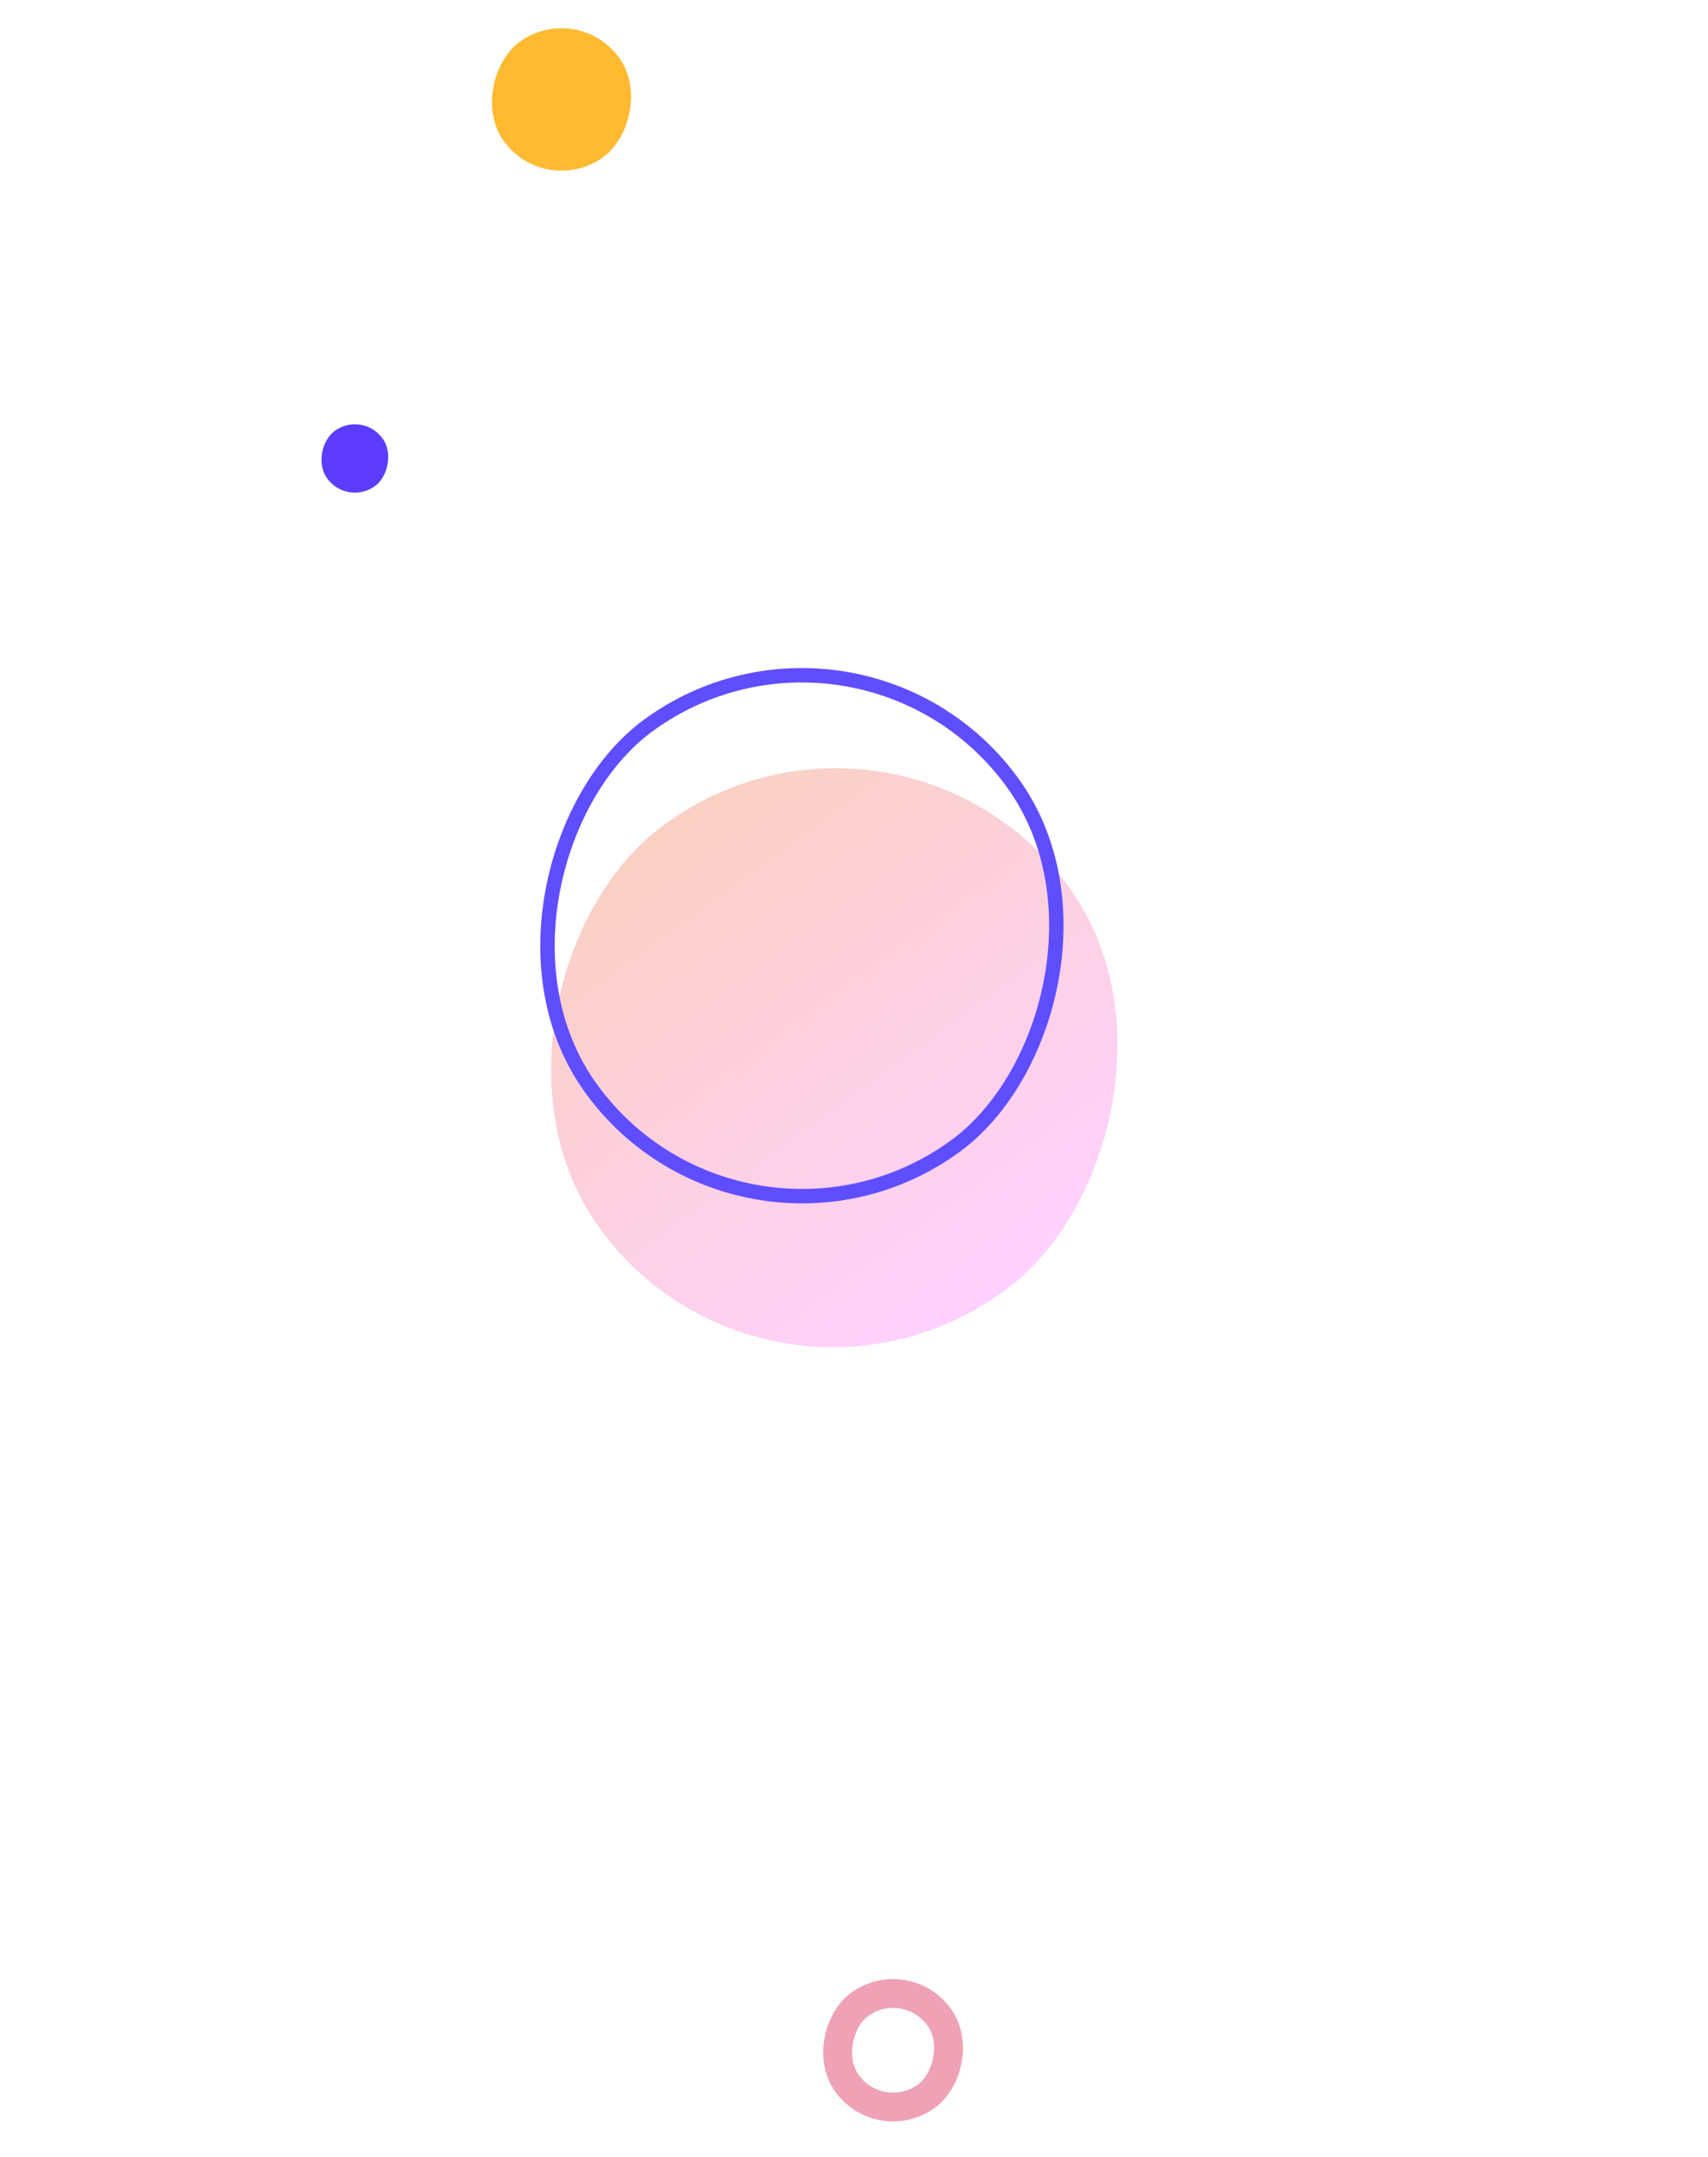 <svg width="225" height="284" viewBox="0 0 225 284" fill="none" xmlns="http://www.w3.org/2000/svg">
<rect x="119.274" y="259.539" width="14.947" height="14.947" rx="7.474" transform="rotate(53.858 119.274 259.539)" stroke="#EFA2B6" stroke-width="3.8"/>
<rect x="118.359" y="86.072" width="75.97" height="76.419" rx="37.985" transform="rotate(53.858 118.359 86.072)" fill="url(#paint0_linear_1_38)"/>
<rect x="113.106" y="75.296" width="68.589" height="68.589" rx="34.294" transform="rotate(53.858 113.106 75.296)" stroke="#5F4EFF" stroke-width="1.9"/>
<rect x="47.727" y="54.086" width="8.999" height="8.999" rx="4.499" transform="rotate(53.858 47.727 54.086)" fill="#5D3CFF"/>
<rect x="76.008" width="18.747" height="18.747" rx="9.373" transform="rotate(53.858 76.008 0)" fill="#FFBA31"/>
<defs>
<linearGradient id="paint0_linear_1_38" x1="118.359" y1="124.282" x2="194.33" y2="124.282" gradientUnits="userSpaceOnUse">
<stop stop-color="#FAD0C4"/>
<stop offset="0.01" stop-color="#FAD0C4"/>
<stop offset="1" stop-color="#FFD1FF"/>
</linearGradient>
</defs>
</svg>
